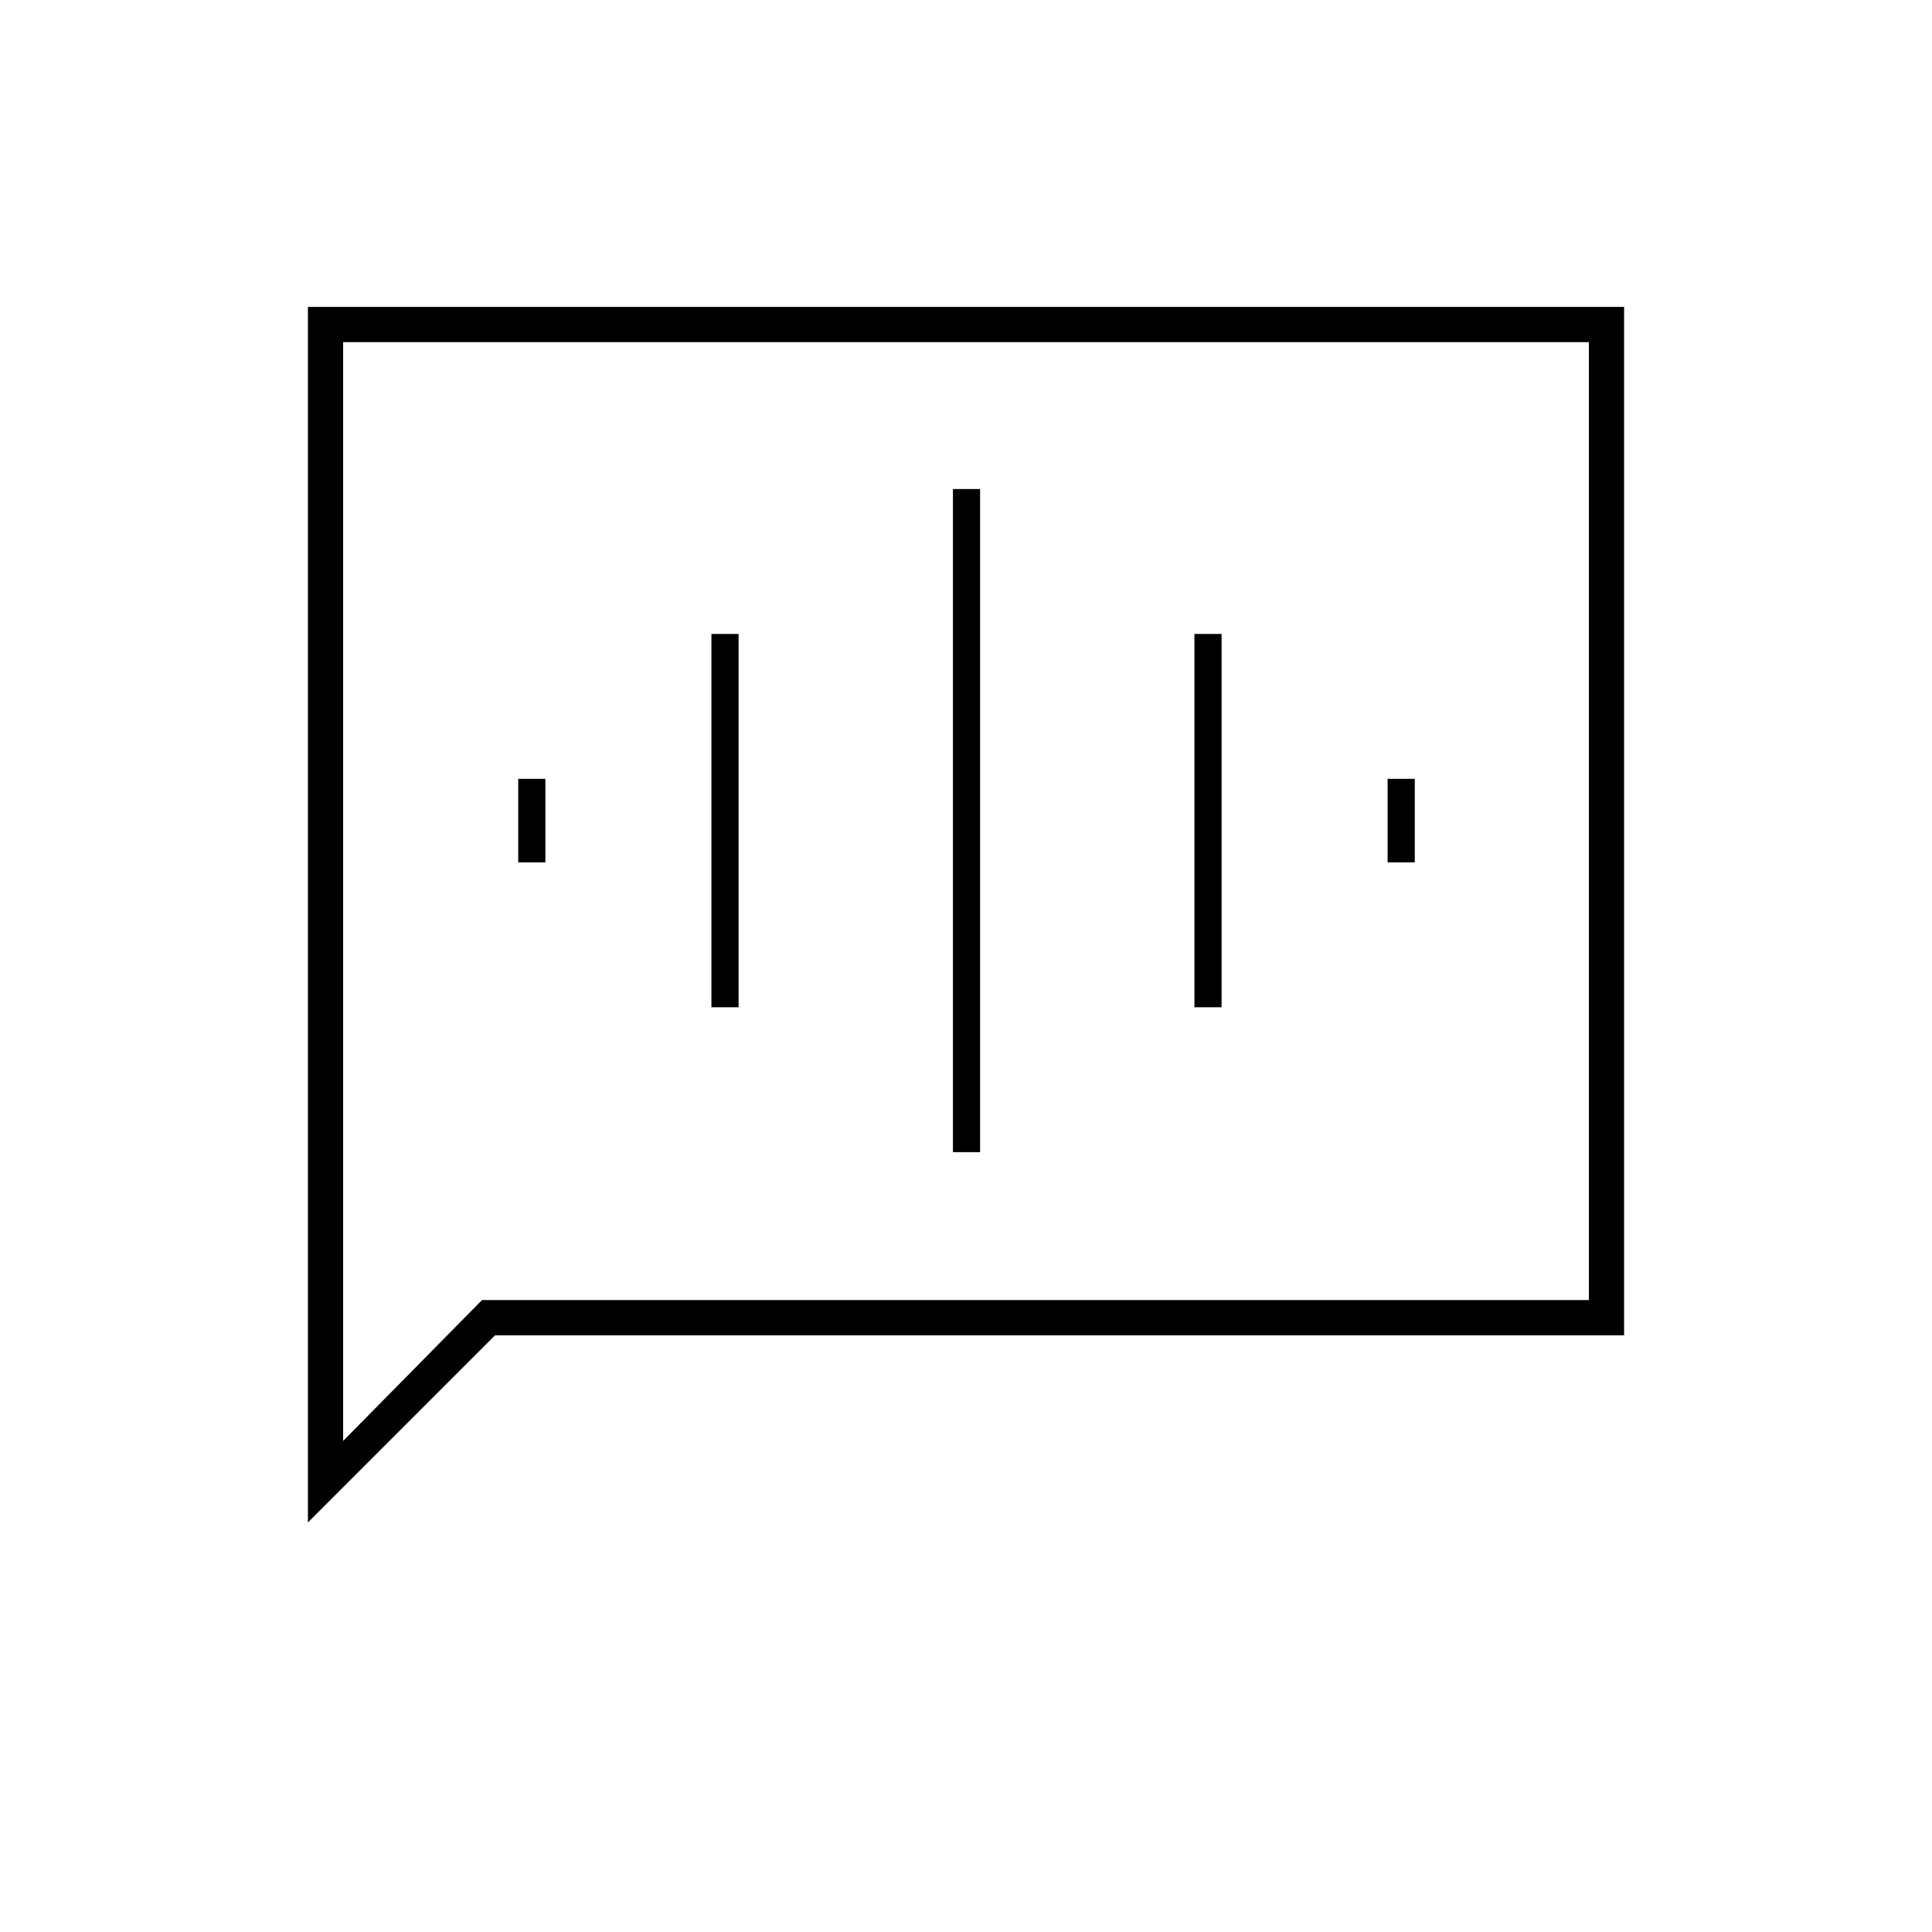 <svg xmlns="http://www.w3.org/2000/svg" height="20" viewBox="0 -960 960 960" width="20"><path d="M257.5-531.5H271V-573h-13.5v41.5Zm96 72H367V-645h-13.5v185.5Zm120 72H487V-717h-13.5v329.5Zm120-72H607V-645h-13.5v185.5Zm96-72H703V-573h-13.5v41.5ZM153-203.5v-604h654v511H246l-93 93ZM239.5-314h550v-476h-619v546l69-70Zm-69 0v-476 476Z"/></svg>